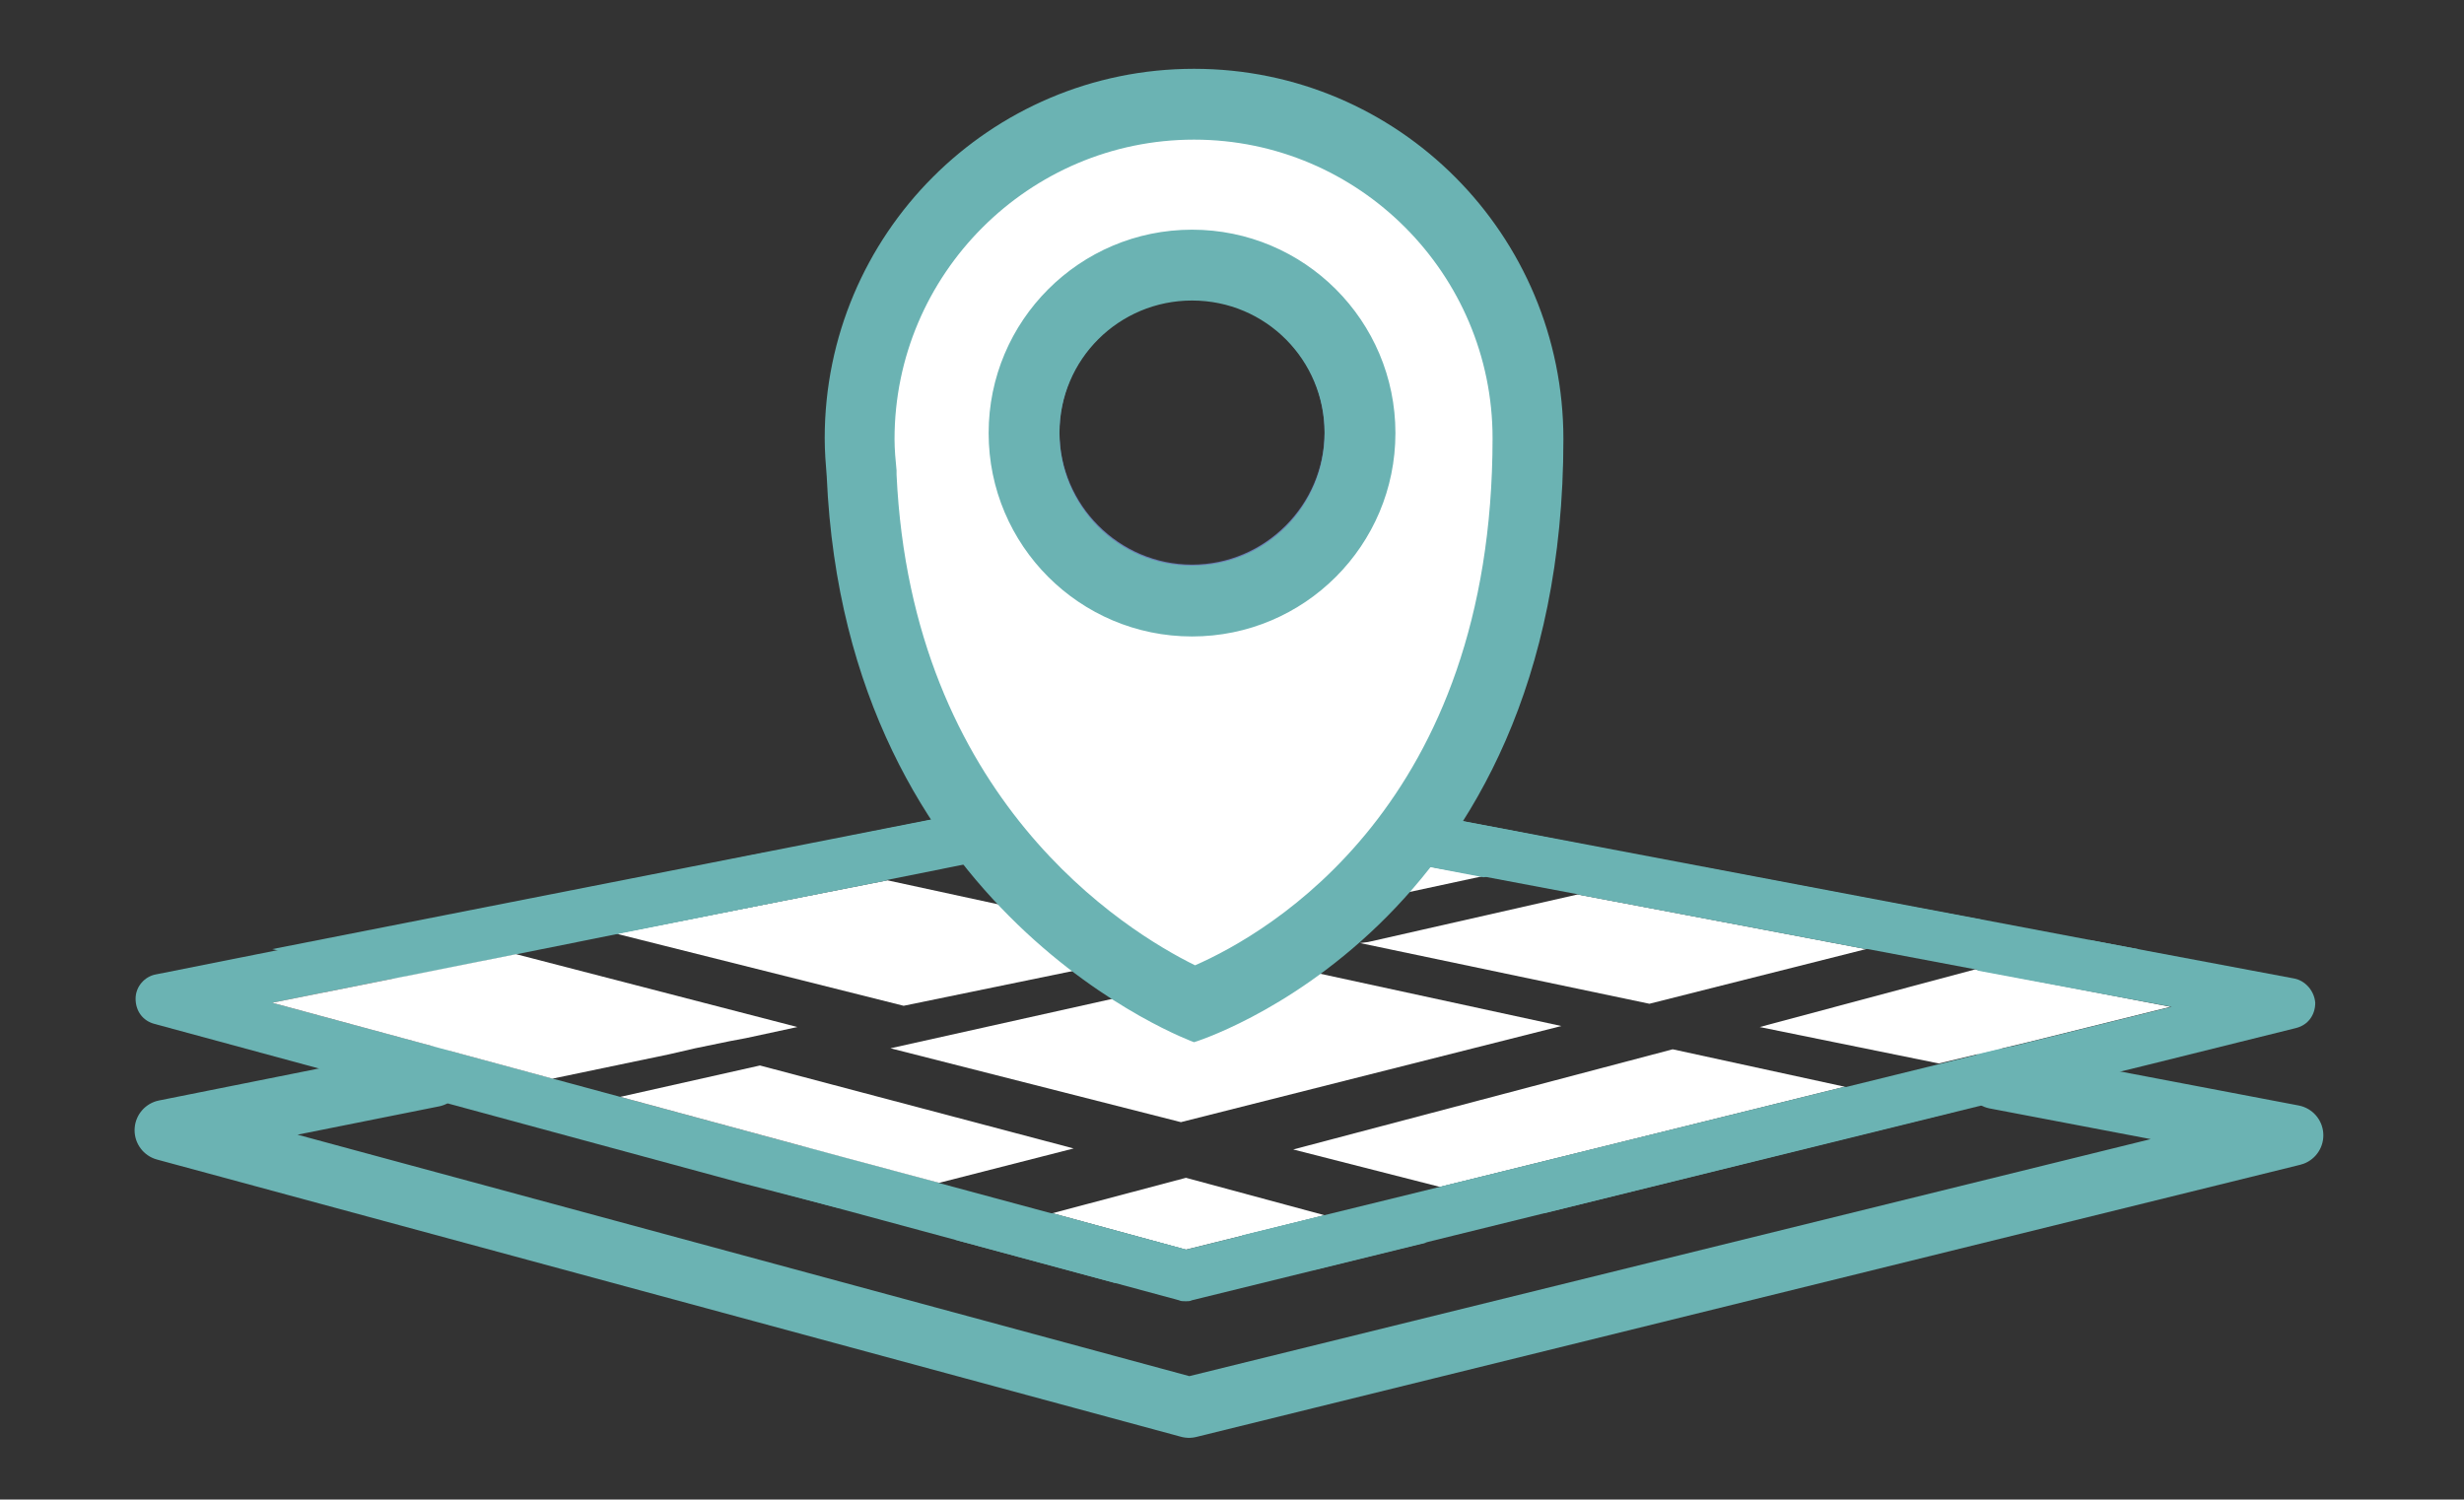 <?xml version="1.0" encoding="utf-8"?>
<!-- Generator: Adobe Illustrator 21.0.0, SVG Export Plug-In . SVG Version: 6.00 Build 0)  -->
<svg version="1.1" id="Calque_1" xmlns="http://www.w3.org/2000/svg" xmlns:xlink="http://www.w3.org/1999/xlink" x="0px" y="0px"
	 viewBox="0 0 243.5 148.2" style="enable-background:new 0 0 243.5 148.2;" xml:space="preserve">
<rect x="0" y="0" width="243.5" height="148.2" fill="#333333" stroke="none"/>
<style type="text/css">
	.st0{fill:none;stroke:#6BB3B3;stroke-width:6;stroke-linecap:round;stroke-linejoin:round;stroke-miterlimit:10;}
	.st1{fill:#FFFFFF;}
	.st2{fill:#6BB3B3;}
	.st3{fill:#6B7DB3;}
</style>
<g>
	<polyline class="st0" points="197.2,106.6 226.6,112.2 117.5,139.1 16.3,111.7 42.8,106.4 	"/>
	<polygon class="st1" points="214.5,99.5 200.4,103 191.6,105.1 173.9,101.5 195.2,95.8 	"/>
	<polygon class="st1" points="130.9,120.1 117.2,123.5 104,119.9 117.2,116.4 	"/>
	<polygon class="st1" points="182.3,107.4 142.3,117.3 127.8,113.6 165.3,103.7 	"/>
	<polygon class="st1" points="184.4,93.8 163,99.2 134.4,93.2 135.2,93.1 155.9,88.4 174.4,91.9 	"/>
	<polygon class="st1" points="146.5,86.6 125.6,91.1 96.3,85.2 117.2,81.1 136.6,84.8 	"/>
	<polygon class="st1" points="118,93.5 89.3,99.4 61,92.3 61.3,92.2 61.3,92.2 81.1,88.3 87.7,87 114.9,92.9 	"/>
	<g>
		<path class="st2" d="M117.2,81.1l19.5,3.7l9.9,1.9l12.6-2.7L149,82l-31.3-5.9c-0.3-0.1-0.6-0.1-1,0l-33.1,6.6l12.7,2.6L117.2,81.1
			z"/>
		<polygon class="st2" points="155.9,88.4 174.4,91.9 184.4,93.8 195.9,90.9 186.2,89.1 168.3,85.7 		"/>
		<polygon class="st2" points="61.3,92.2 61.3,92.2 81.1,88.3 87.7,87 75.4,84.3 69,85.6 49.8,89.4 49.6,89.5 61,92.3 		"/>
		<path class="st2" d="M226.7,96.7l-20.2-3.8l-11.2,3l19.3,3.6l-14.1,3.5l-8.8,2.2l11.3,2.3l9-2.2l14.9-3.7c1.2-0.3,1.9-1.3,1.9-2.5
			C228.7,97.9,227.8,96.9,226.7,96.7z"/>
		<path class="st2" d="M82.9,119.4l9.9-2.5l-9.7-2.6L26.9,99.1L51,94.3l-11-2.9l-24.6,4.9c-1.1,0.2-2,1.2-2,2.4
			c0,1.2,0.7,2.2,1.9,2.5l57.9,15.7L82.9,119.4z"/>
		<polygon class="st2" points="142.3,117.3 152.6,119.9 193.4,109.8 182.3,107.4 		"/>
		<path class="st2" d="M117.2,123.5l-13.2-3.6l-9.7,2.6l22.2,6c0.2,0.1,0.4,0.1,0.7,0.1c0.2,0,0.4,0,0.6-0.1l23.2-5.7l-10.1-2.7
			L117.2,123.5z"/>
	</g>
	<polygon class="st1" points="154.3,101.4 116.7,110.9 88,103.6 125.7,95.2 	"/>
	<g>
		<polygon class="st2" points="117.2,123.5 79.4,113.3 72.6,114.9 76.5,117.7 110.2,126.8 		"/>
		<polygon class="st2" points="129.9,125.5 208.2,106.2 198.8,103.4 148.8,115.7 122.7,122.1 		"/>
		<polygon class="st2" points="211.3,93.8 122.7,77 120.5,80.1 146.5,86.6 204.2,97.5 		"/>
		<polygon class="st2" points="112.9,81.9 39.1,96.7 26.9,93.8 100.6,79.3 		"/>
	</g>
	<g>
		<path class="st3" d="M117.8,29.6c7.3,0,13.1,5.9,13.1,13.1s-5.9,13.1-13.1,13.1s-13.1-5.9-13.1-13.1S110.5,29.6,117.8,29.6
			 M117.8,22.6c-11.1,0-20.1,9-20.1,20.1s9,20.1,20.1,20.1s20.1-9,20.1-20.1S128.9,22.6,117.8,22.6L117.8,22.6z"/>
	</g>
	<g>
		<path class="st1" d="M118.1,99.3c-5.8-2.5-31.3-15.7-32.9-52.2c0-0.1,0-0.1,0-0.2c-0.1-1.2-0.2-2.3-0.2-3.5c0-18.2,14.8-33,33-33
			s33,14.8,33,33C151,84.1,123.9,97,118.1,99.3z M117.8,26.1c-9.2,0-16.6,7.5-16.6,16.6s7.5,16.6,16.6,16.6s16.6-7.5,16.6-16.6
			S127,26.1,117.8,26.1z"/>
		<path class="st2" d="M118,13.8c16.3,0,29.5,13.3,29.5,29.5c0,36.2-22.1,48.9-29.4,52.1C111.2,92,90.1,79,88.6,46.9
			c0-0.1,0-0.3,0-0.4c-0.1-1-0.2-2.1-0.2-3.1C88.4,27.1,101.7,13.8,118,13.8 M117.8,62.9c11.1,0,20.1-9,20.1-20.1s-9-20.1-20.1-20.1
			s-20.1,9-20.1,20.1S106.7,62.9,117.8,62.9 M118,6.8c-20.2,0-36.5,16.4-36.5,36.5c0,1.3,0.1,2.6,0.2,3.8C83.6,90.6,118,103,118,103
			s36.5-11.1,36.5-59.6C154.5,23.2,138.2,6.8,118,6.8L118,6.8z M117.8,55.9c-7.3,0-13.1-5.9-13.1-13.1c0-7.3,5.9-13.1,13.1-13.1
			c7.3,0,13.1,5.9,13.1,13.1C130.9,50,125.1,55.9,117.8,55.9L117.8,55.9z"/>
	</g>
	<g>
		<polygon class="st1" points="66.1,104.2 68.7,103.6 68.7,103.6 72.1,102.9 73.7,102.6 73.7,102.6 73.7,102.6 78.8,101.5 51,94.3 
			26.9,99.1 54.6,106.6 		"/>
		<polygon class="st1" points="75.1,105.3 61.3,108.4 83.1,114.3 92.8,116.9 106.1,113.5 		"/>
	</g>
</g>
</svg>
